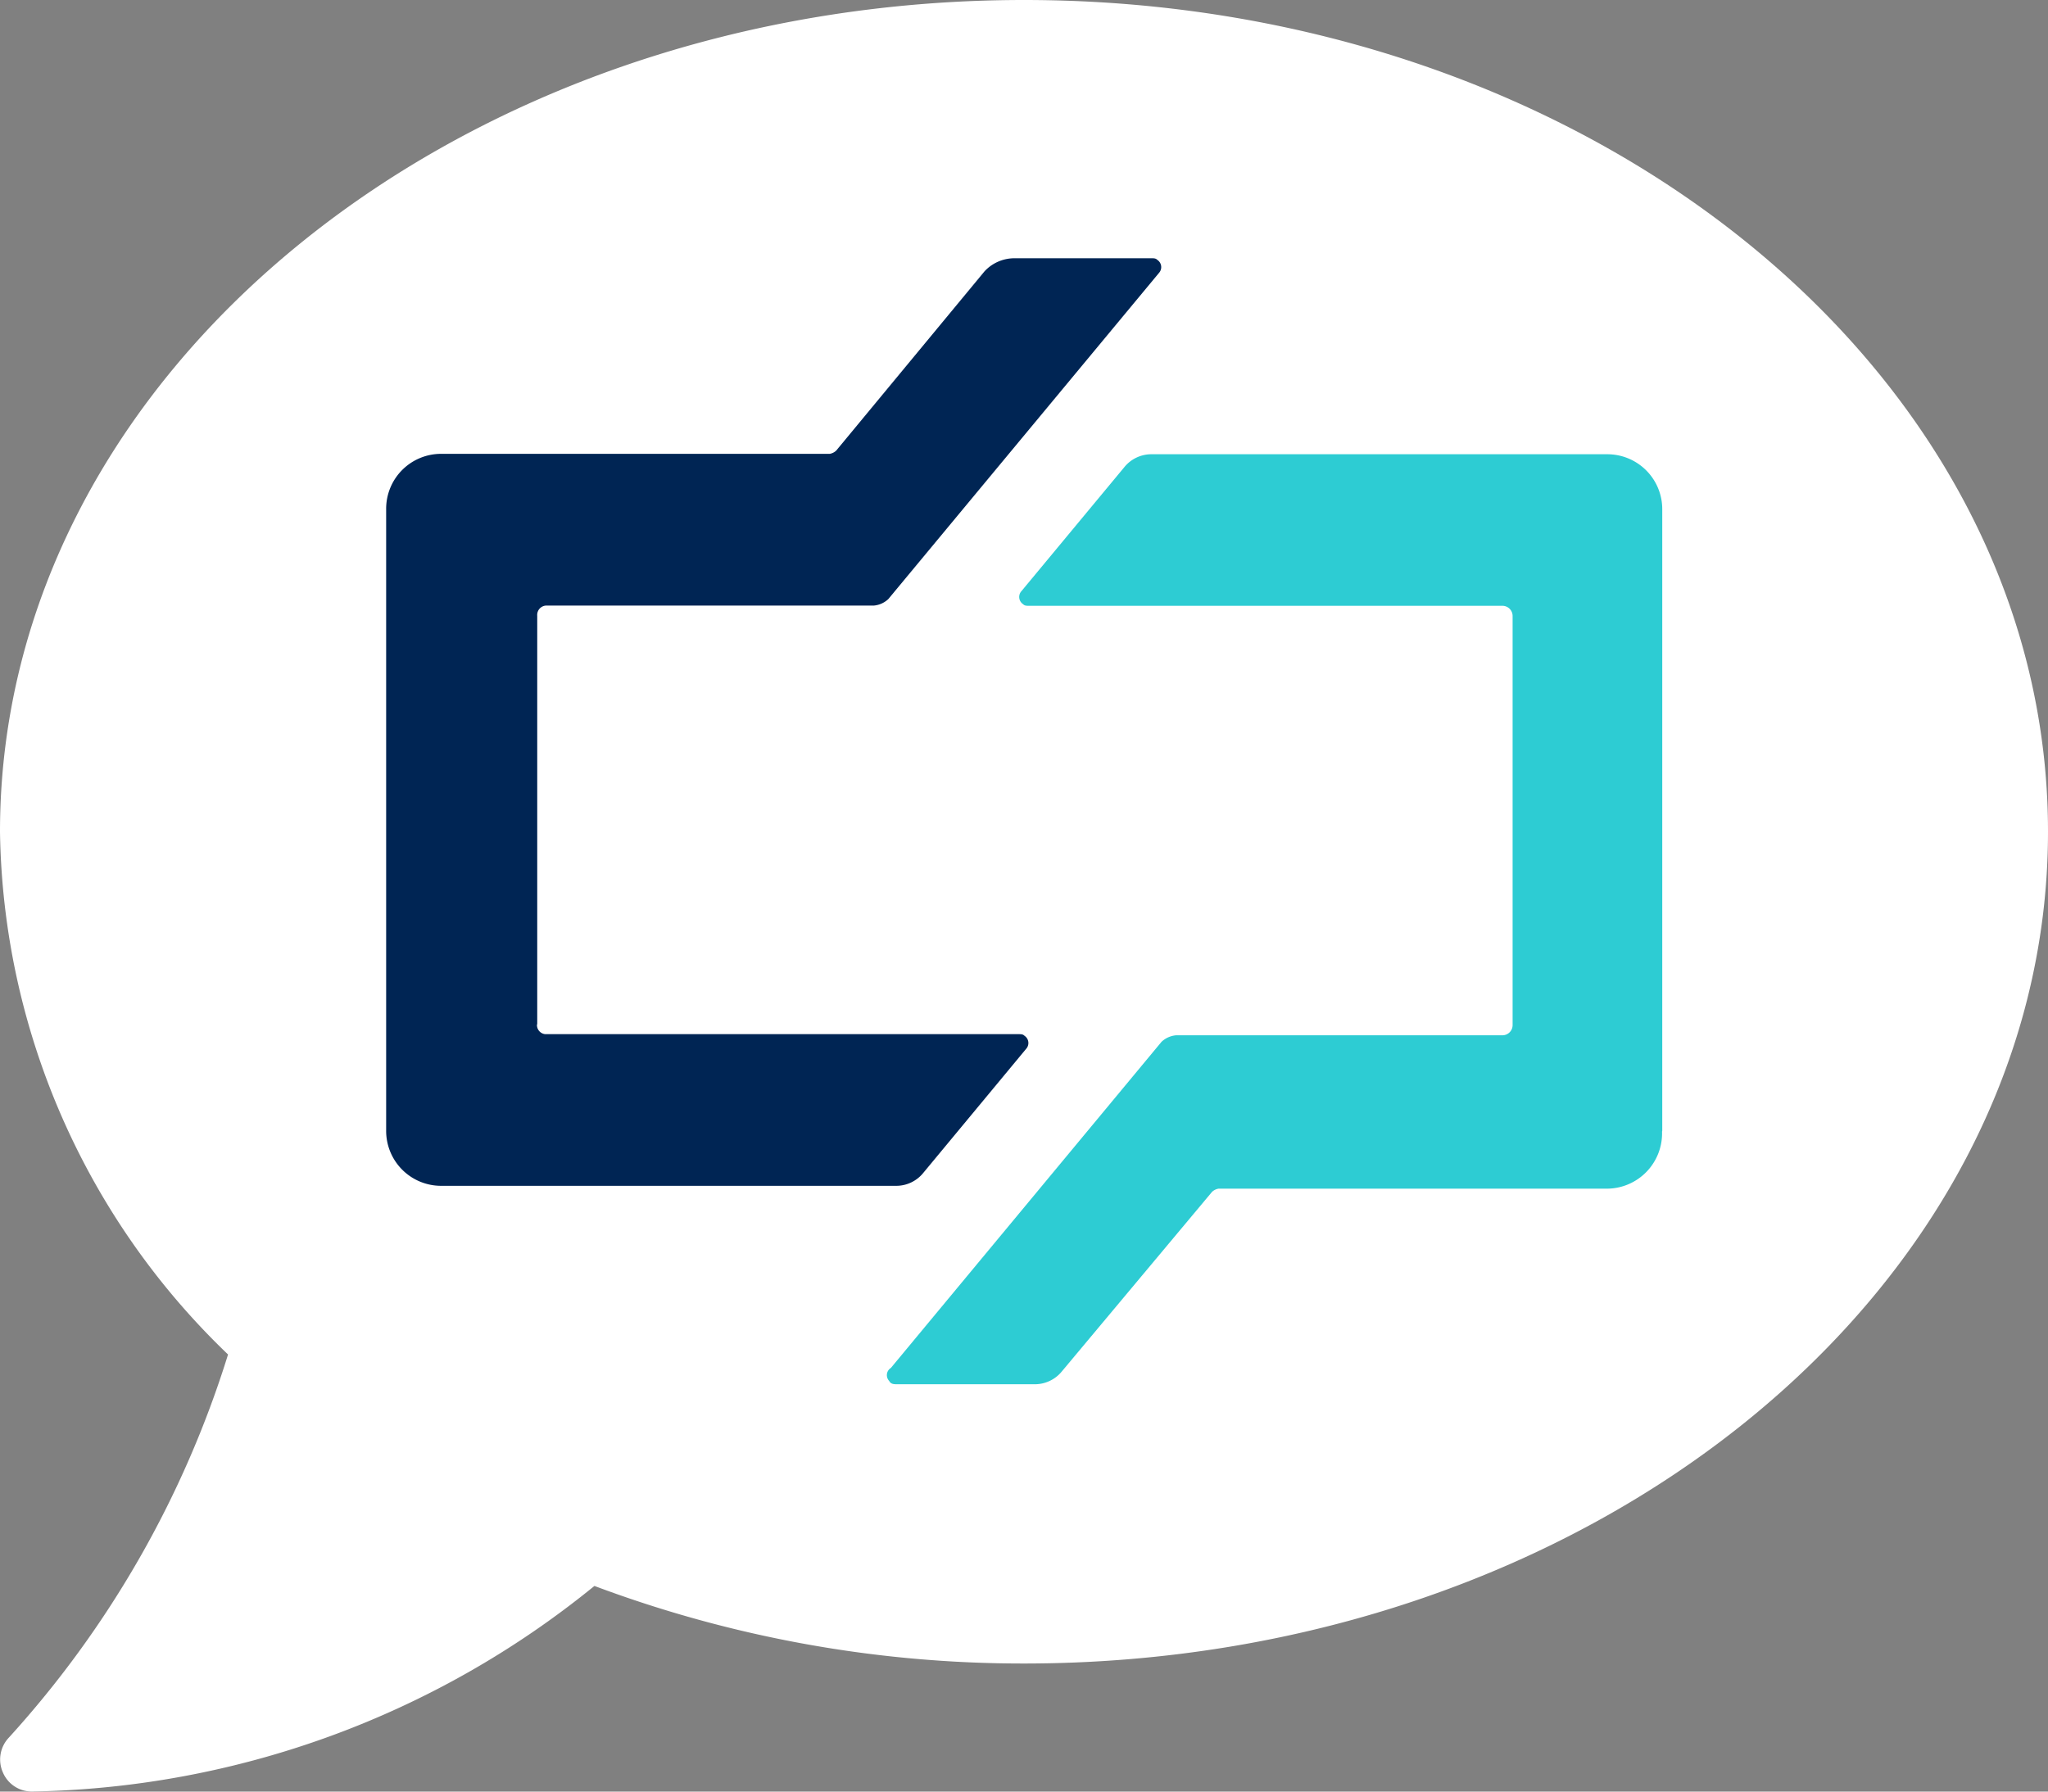 <svg xmlns="http://www.w3.org/2000/svg" width="20.09" height="17.579" viewBox="0 0 20.09 17.579"><rect x="0" y="0" width="20.09" height="17.579" fill="#808080" stroke="none"/><defs><style>.a{fill:#fff;}.b{fill:#002554;}.c{fill:#2dccd3;}</style></defs><path class="a" d="M10.045,32C4.5,32,0,35.653,0,40.162A7.244,7.244,0,0,0,2.237,45.29a9.982,9.982,0,0,1-2.15,3.759.312.312,0,0,0-.059.341.307.307,0,0,0,.286.188,8.973,8.973,0,0,0,5.517-2.017,11.967,11.967,0,0,0,4.214.761c5.548,0,10.045-3.653,10.045-8.162S15.593,32,10.045,32Z" transform="translate(0 -32)"/><g transform="translate(3.783 2.539)"><path class="b" d="M817.984,348.089v-4.014a.092.092,0,0,1,.1-.1h3.2a.238.238,0,0,0,.144-.064l2.655-3.2a.085.085,0,0,0-.016-.128c-.016-.016-.032-.016-.064-.016h-1.343a.4.4,0,0,0-.288.128l-1.455,1.759a.121.121,0,0,1-.064.032h-3.807a.539.539,0,0,0-.544.544h0v6.094a.539.539,0,0,0,.544.544H821.5a.341.341,0,0,0,.272-.128l1.008-1.216a.085.085,0,0,0-.016-.128c-.016-.016-.032-.016-.064-.016h-4.638a.09.09,0,0,1-.08-.1h0" transform="translate(-816.497 -340.572)"/><path class="c" d="M887.377,371.894V365.8a.539.539,0,0,0-.544-.544h-4.462a.342.342,0,0,0-.272.128l-1.008,1.215a.085.085,0,0,0,.016.128c.016.016.032.016.064.016h4.638a.1.1,0,0,1,.1.1v4.014a.1.1,0,0,1-.1.1h-3.2a.239.239,0,0,0-.144.064l-2.655,3.2a.083.083,0,0,0-.016.128c.016.032.048.032.08.032h1.343a.342.342,0,0,0,.272-.128l1.471-1.759a.121.121,0,0,1,.064-.032h3.807a.543.543,0,0,0,.544-.56h0" transform="translate(-874.854 -363.338)"/></g></svg>